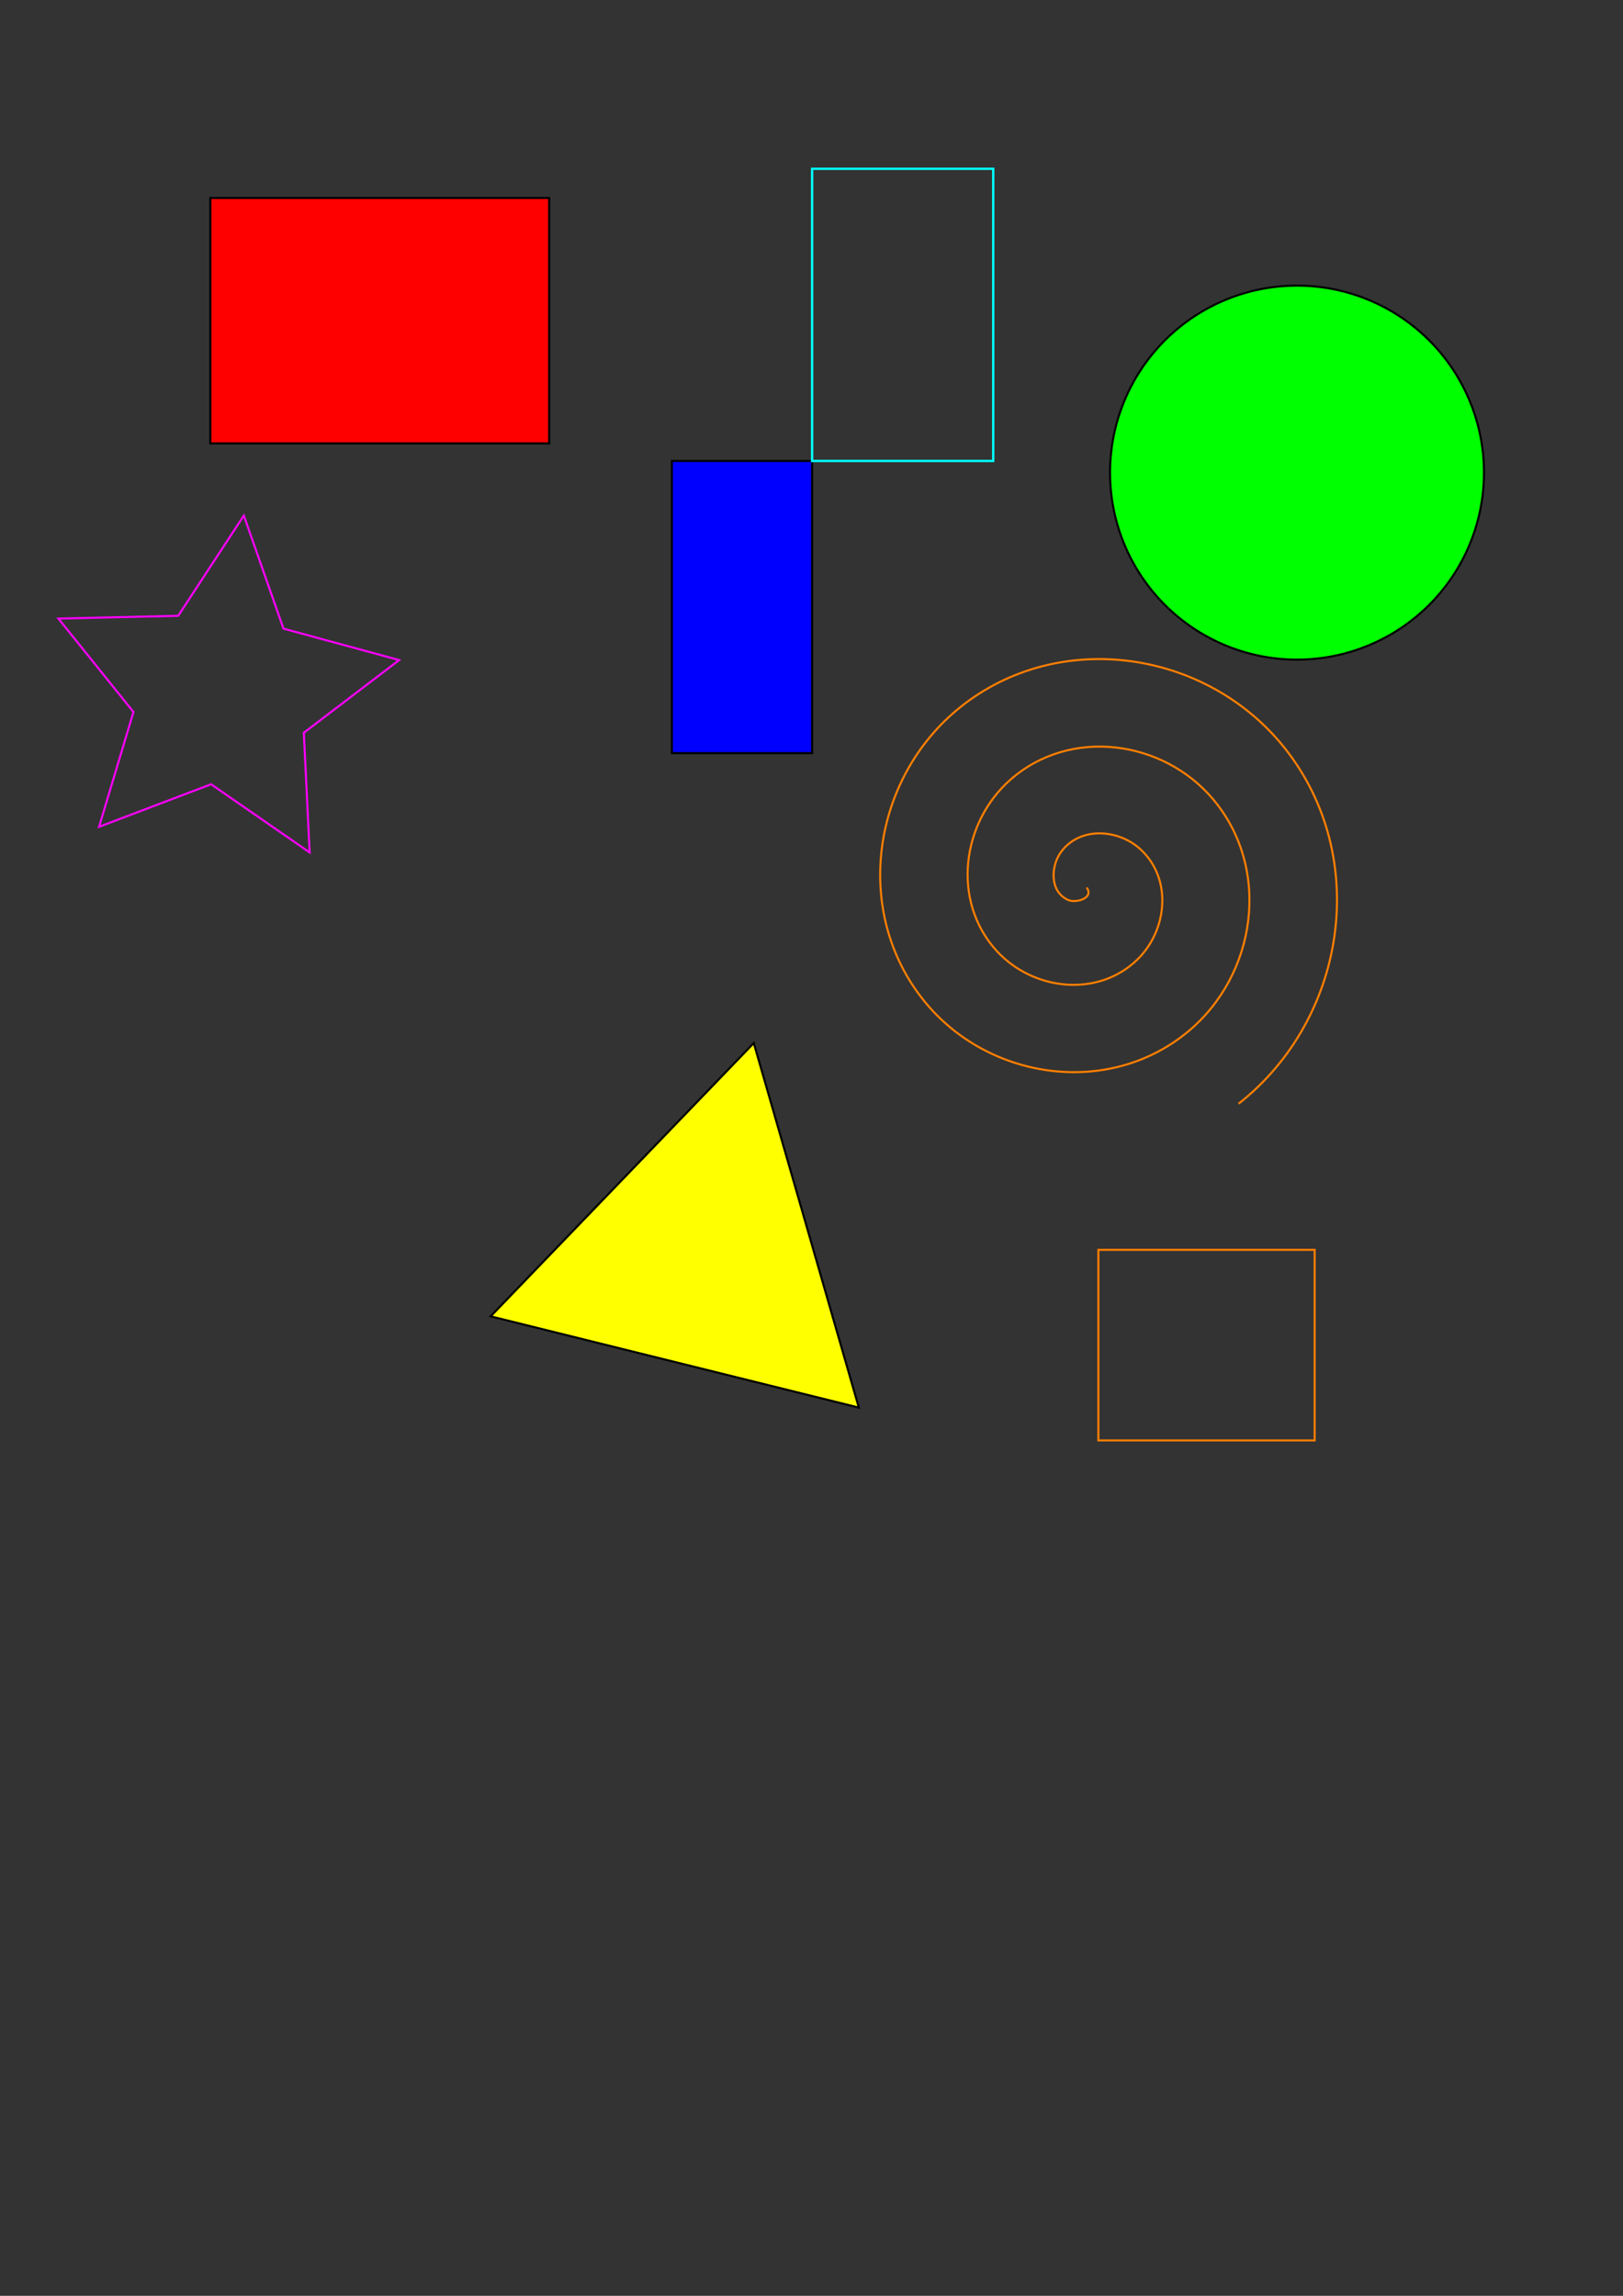 <?xml version="1.0" encoding="UTF-8" standalone="no"?>
<!-- Created with Inkscape (http://www.inkscape.org/) -->

<!--
 Copyright 2020 Ricardo Iván Vieitez Parra

 All rights reserved.

 THE SOFTWARE IS PROVIDED "AS IS" AND THE AUTHOR DISCLAIMS ALL WARRANTIES WITH
 REGARD TO THIS SOFTWARE INCLUDING ALL IMPLIED WARRANTIES OF MERCHANTABILITY
 AND FITNESS. IN NO EVENT SHALL THE AUTHOR BE LIABLE FOR ANY SPECIAL, DIRECT,
 INDIRECT, OR CONSEQUENTIAL DAMAGES OR ANY DAMAGES WHATSOEVER RESULTING FROM
 LOSS OF USE, DATA OR PROFITS, WHETHER IN AN ACTION OF CONTRACT, NEGLIGENCE OR
 OTHER TORTIOUS ACTION, ARISING OUT OF OR IN CONNECTION WITH THE USE OR
 PERFORMANCE OF THIS SOFTWARE.
-->

<svg:svg
   xmlns:dc="http://purl.org/dc/elements/1.1/"
   xmlns:cc="http://creativecommons.org/ns#"
   xmlns:rdf="http://www.w3.org/1999/02/22-rdf-syntax-ns#"
   xmlns:svg="http://www.w3.org/2000/svg"
   xmlns="urn:test"
   xmlns:sodipodi="http://sodipodi.sourceforge.net/DTD/sodipodi-0.dtd"
   xmlns:inkscape="http://www.inkscape.org/namespaces/inkscape"
   width="210mm"
   height="297mm"
   viewBox="0 0 210 297"
   version="1.1"
   id="svg8">
  <svg:rect x="0" y="0" width="210" height="297" style="fill:#333333;stroke:none;opacity:1;fill-opacity:1"/>
  <svg:style type="text/css">
      path, rect, ellipse, circle, polygon, polyline, line {
        fill:none;
        stroke:#000000;
        stroke-width:1px;
        stroke-linecap:butt;
        stroke-linejoin:miter;
        stroke-opacity:1;
        vector-effect: non-scaling-stroke;
      }
  </svg:style>

  <svg:defs
     id="defs2" />
  <sodipodi:namedview
     id="base"
     pagecolor="#ffffff"
     bordercolor="#666666"
     borderopacity="1.0"
     inkscape:pageopacity="0.0"
     inkscape:pageshadow="2"
     inkscape:zoom="0.35"
     inkscape:cx="-54.285714"
     inkscape:cy="560"
     inkscape:document-units="mm"
     inkscape:current-layer="layer1"
     showgrid="false"
     inkscape:window-width="1366"
     inkscape:window-height="719"
     inkscape:window-x="0"
     inkscape:window-y="25"
     inkscape:window-maximized="1" />
  <svg:g
     inkscape:label="Layer 1"
     inkscape:groupmode="layer"
     id="layer1">
    <svg:path
       style="fill:#ff0000;fill-opacity:1;stroke-width:0.265"
       d="m 27.214,25.613 h 43.845 v 31.75 H 27.214 Z"
       id="rect10" />
    <svg:path
       style="fill:#0000ff;fill-opacity:1;stroke-width:0.265"
       d="M 86.935,59.631 H 105.077 V 97.429 H 86.935 Z"
       id="rect21" />
    <svg:path
       style="fill:none;stroke:#ff00ff;stroke-width:0.265;stroke-opacity:1"
       inkscape:transform-center-x="-0.87249119"
       inkscape:transform-center-y="-1.3834838"
       d="M 40.065,110.28 27.314,101.458 12.818,106.961 17.268,92.108 7.555,80.021 23.057,79.664 l 8.493,-12.972 5.13,14.632 14.962,4.069 -12.33,9.401 z"
       id="path23" />
    <svg:path
       style="fill:#00ff00;fill-opacity:1;stroke-width:0.265"
       d="M 192.012,61.143 A 24.19,24.19 0 0 1 167.821,85.333 24.19,24.19 0 0 1 143.631,61.143 24.19,24.19 0 0 1 167.821,36.952 24.19,24.19 0 0 1 192.012,61.143 Z"
       id="path25" />
    <svg:path
       style="fill:#ffff00;fill-opacity:1;stroke-width:0.265"
       inkscape:transform-center-x="3.4080841"
       inkscape:transform-center-y="-3.9244101"
       d="M 111.125,182.095 87.306,176.192 63.487,170.289 80.509,152.613 97.53,134.937 104.328,158.516 Z"
       id="path27" />
    <svg:path
       style="fill:none;stroke:#00ffff;stroke-width:0.301;stroke-opacity:1"
       d="M 105.077,21.833 H 128.512 V 59.631 H 105.077 Z"
       id="rect29" />
    <svg:path
       id="rect4566"
       style="fill:none;fill-opacity:1;stroke:#ff7f00;stroke-width:0.265;stroke-opacity:1"
       d="m 142.119,161.685 h 27.983 v 24.657 h -27.983 z m -1.512,-46.869 c 0.985,1.402 -1.404,2.02 -2.331,1.638 -2.511,-1.036 -2.347,-4.456 -0.945,-6.3 2.508,-3.298 7.45,-2.873 10.268,-0.252 4.136,3.846 3.422,10.488 -0.441,14.237 -5.149,4.997 -13.542,3.982 -18.206,-1.134 -5.869,-6.438 -4.548,-16.603 1.827,-22.175 7.721,-6.748 19.669,-5.117 26.143,2.52 7.63,8.999 5.687,22.737 -3.213,30.112 -10.276,8.515 -25.807,6.259 -34.081,-3.906 -9.401,-11.55 -6.832,-28.879 4.599,-38.05 12.824,-10.288 31.951,-7.406 42.018,5.292 11.176,14.097 7.98,35.024 -5.985,45.987" />
  </svg:g>
  <svg:circle />
  <svg:g>
  </svg:g>
  <svg:g><svg:line x="1"/></svg:g>
</svg:svg>
